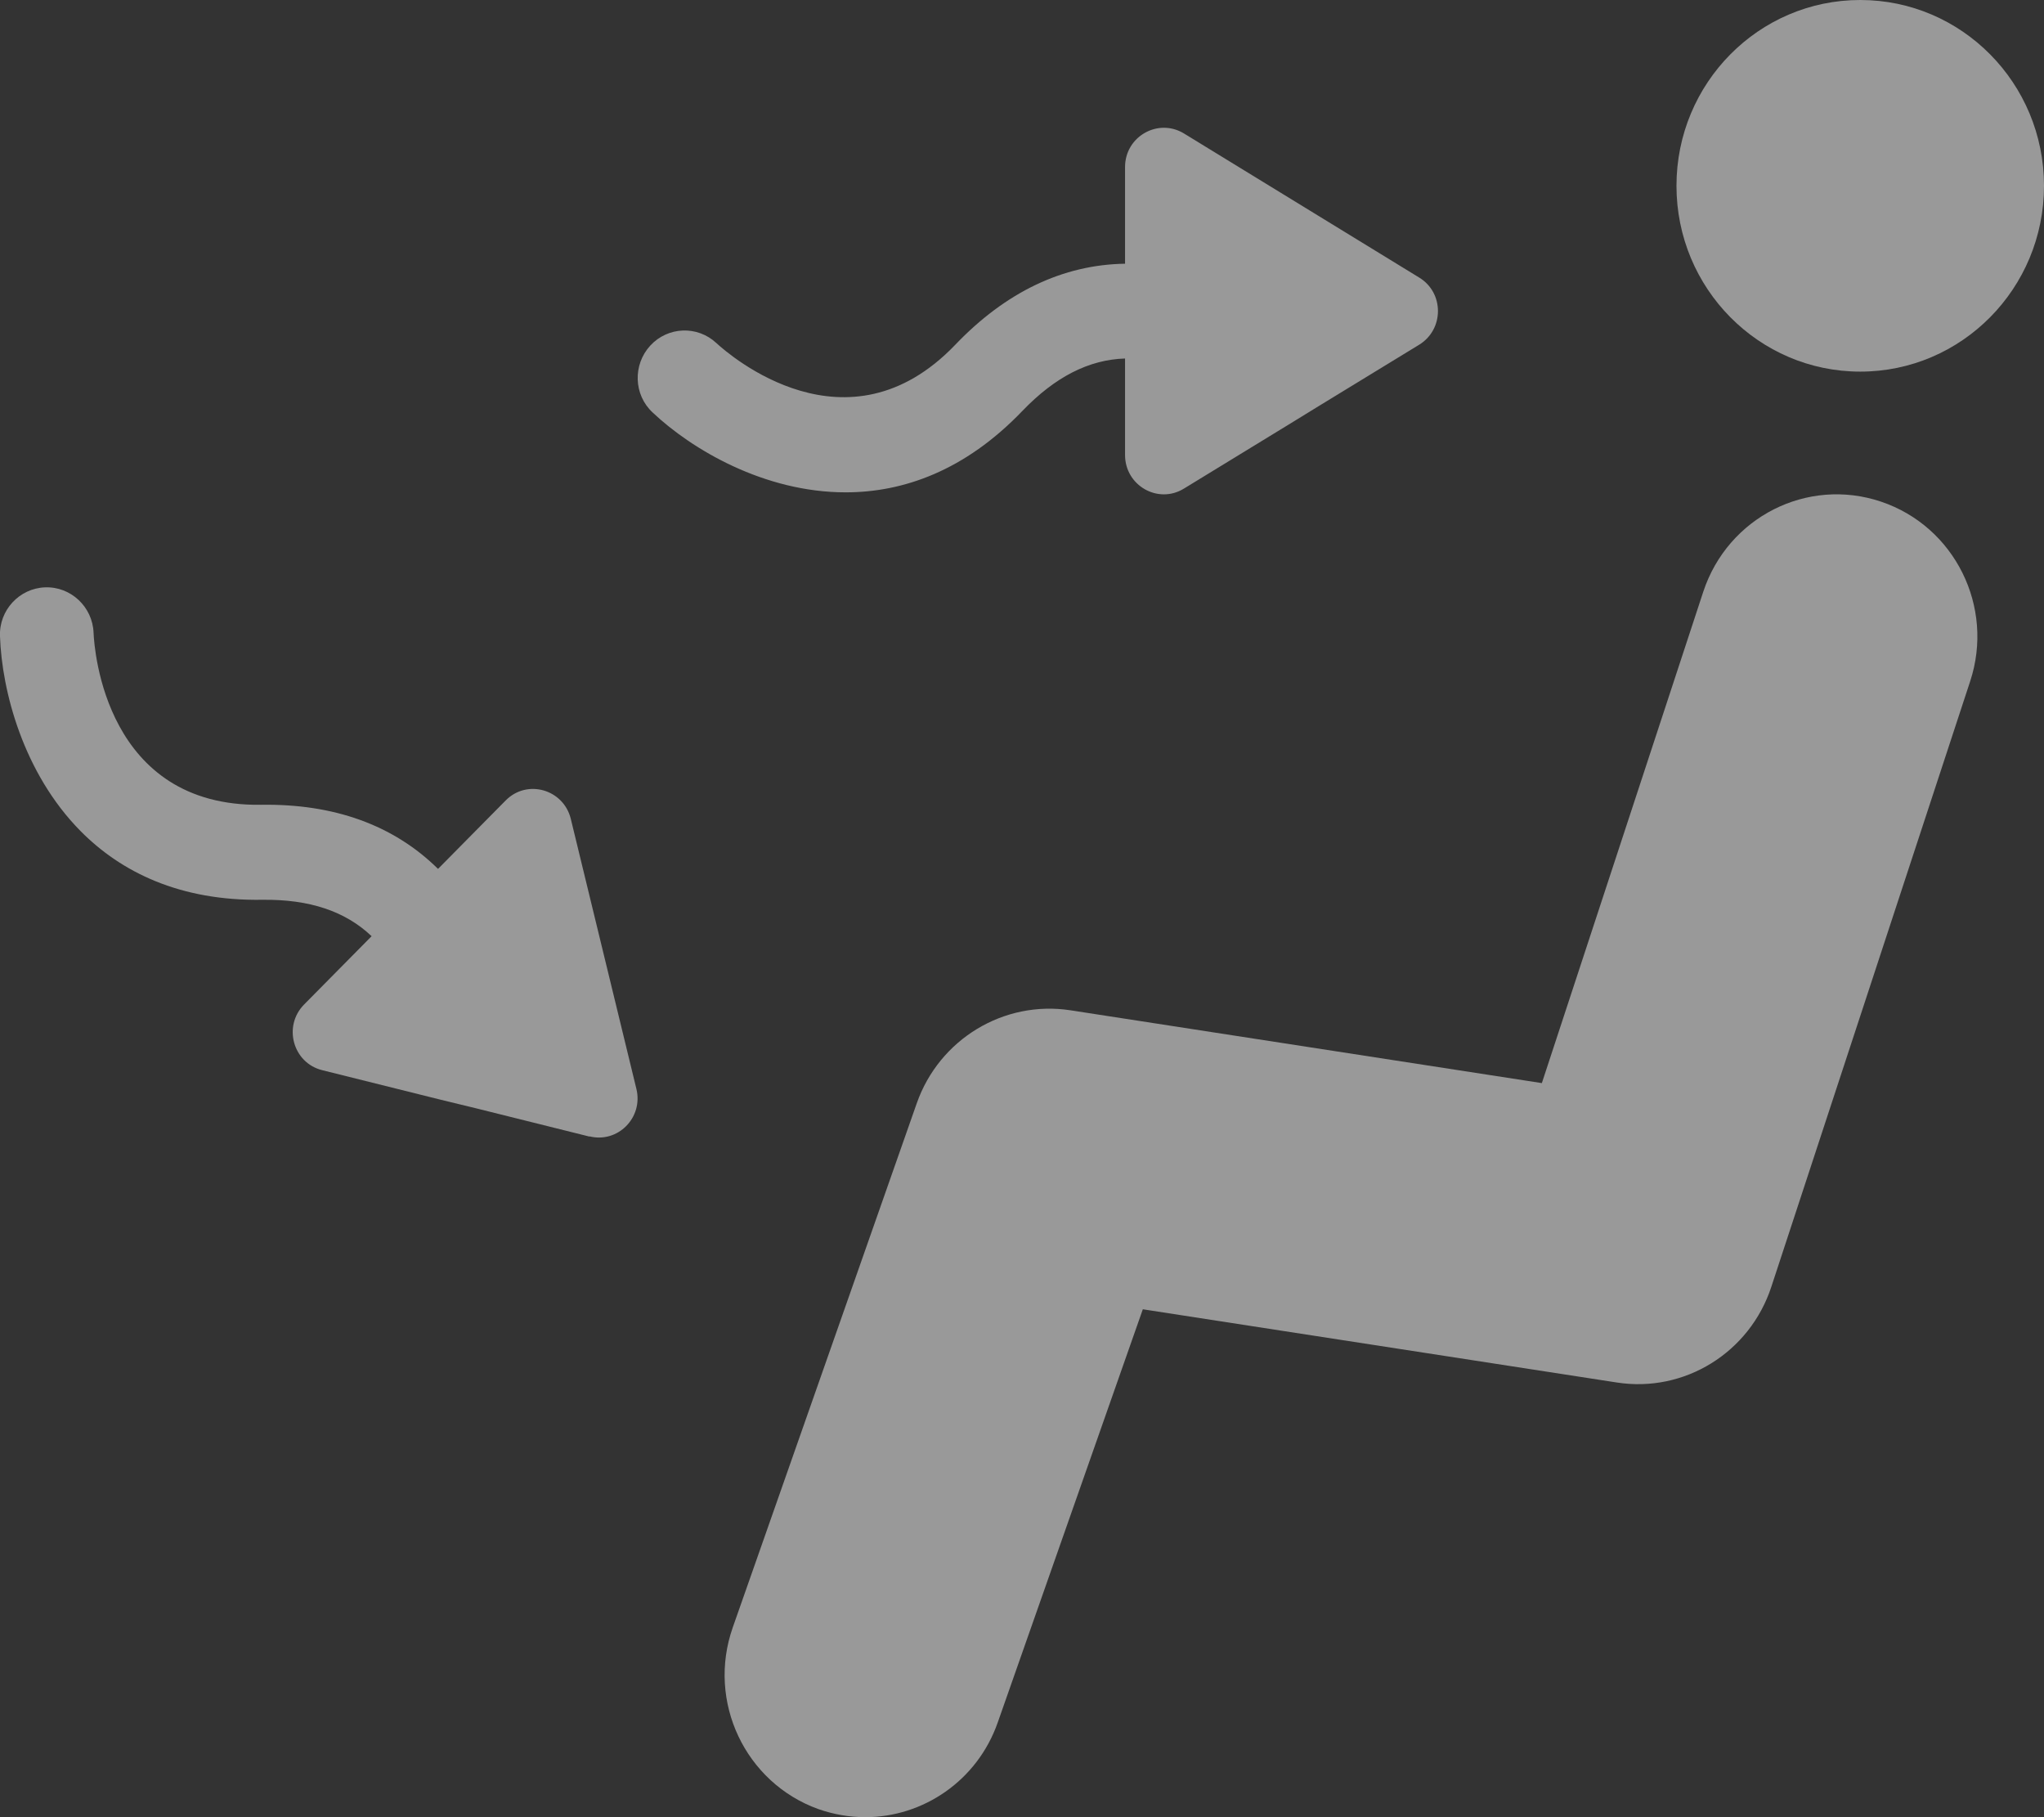 <svg width="36" height="32" viewBox="0 0 36 32" fill="none" xmlns="http://www.w3.org/2000/svg">
<rect x="0" y="0" width="36" height="32" fill="#333333" stroke="none"/>
<g clip-path="url(#clip0_99_3877)">
<path d="M24.996 6.07L23.236 7.145L22.694 7.478L20.852 8.604C20.396 8.884 19.815 8.55 19.815 8.013V6.313C19.177 6.333 18.583 6.637 18.008 7.235C16.994 8.293 15.905 8.67 14.894 8.67C13.461 8.67 12.186 7.916 11.496 7.265C11.159 6.954 11.143 6.423 11.453 6.086C11.763 5.749 12.285 5.729 12.619 6.043C12.847 6.253 14.921 8.056 16.823 6.073C17.714 5.141 18.722 4.661 19.815 4.644V2.941C19.815 2.404 20.396 2.073 20.852 2.35L24.996 4.888C25.436 5.155 25.436 5.799 24.996 6.07Z" fill="white" fill-opacity="0.5"/>
<path d="M10.383 20.015L8.385 19.517L7.767 19.367L5.677 18.846C5.158 18.719 4.98 18.068 5.357 17.688L6.545 16.486C6.08 16.045 5.449 15.835 4.623 15.845C3.167 15.868 2.133 15.357 1.417 14.633C0.406 13.608 0.033 12.162 2.33704e-06 11.207C-0.02 10.747 0.34 10.36 0.793 10.343C1.248 10.326 1.631 10.687 1.648 11.144C1.661 11.455 1.866 14.212 4.6 14.172C5.882 14.152 6.932 14.529 7.715 15.301L8.907 14.095C9.283 13.715 9.924 13.898 10.053 14.419L11.209 19.177C11.331 19.681 10.882 20.135 10.383 20.011V20.015Z" fill="white" fill-opacity="0.5"/>
<path d="M32.764 6.544C34.551 6.544 36 5.079 36 3.272C36 1.465 34.551 0 32.764 0C30.976 0 29.527 1.465 29.527 3.272C29.527 5.079 30.976 6.544 32.764 6.544Z" fill="white" fill-opacity="0.5"/>
<path d="M15.241 32C14.967 32 14.686 31.953 14.412 31.857C13.124 31.392 12.447 29.963 12.906 28.658L16.146 19.43C16.542 18.299 17.681 17.611 18.854 17.791L27.156 19.073L29.999 10.42C30.432 9.108 31.829 8.396 33.13 8.834C34.428 9.271 35.132 10.687 34.699 11.999L31.198 22.659C30.819 23.817 29.669 24.532 28.474 24.345L20.128 23.056L17.572 30.334C17.212 31.359 16.258 32 15.238 32H15.241Z" fill="white" fill-opacity="0.5"/>
</g>
<defs>
<clipPath id="clip0_99_3877">
<rect width="36" height="32" fill="white"/>
</clipPath>
</defs>
</svg>
